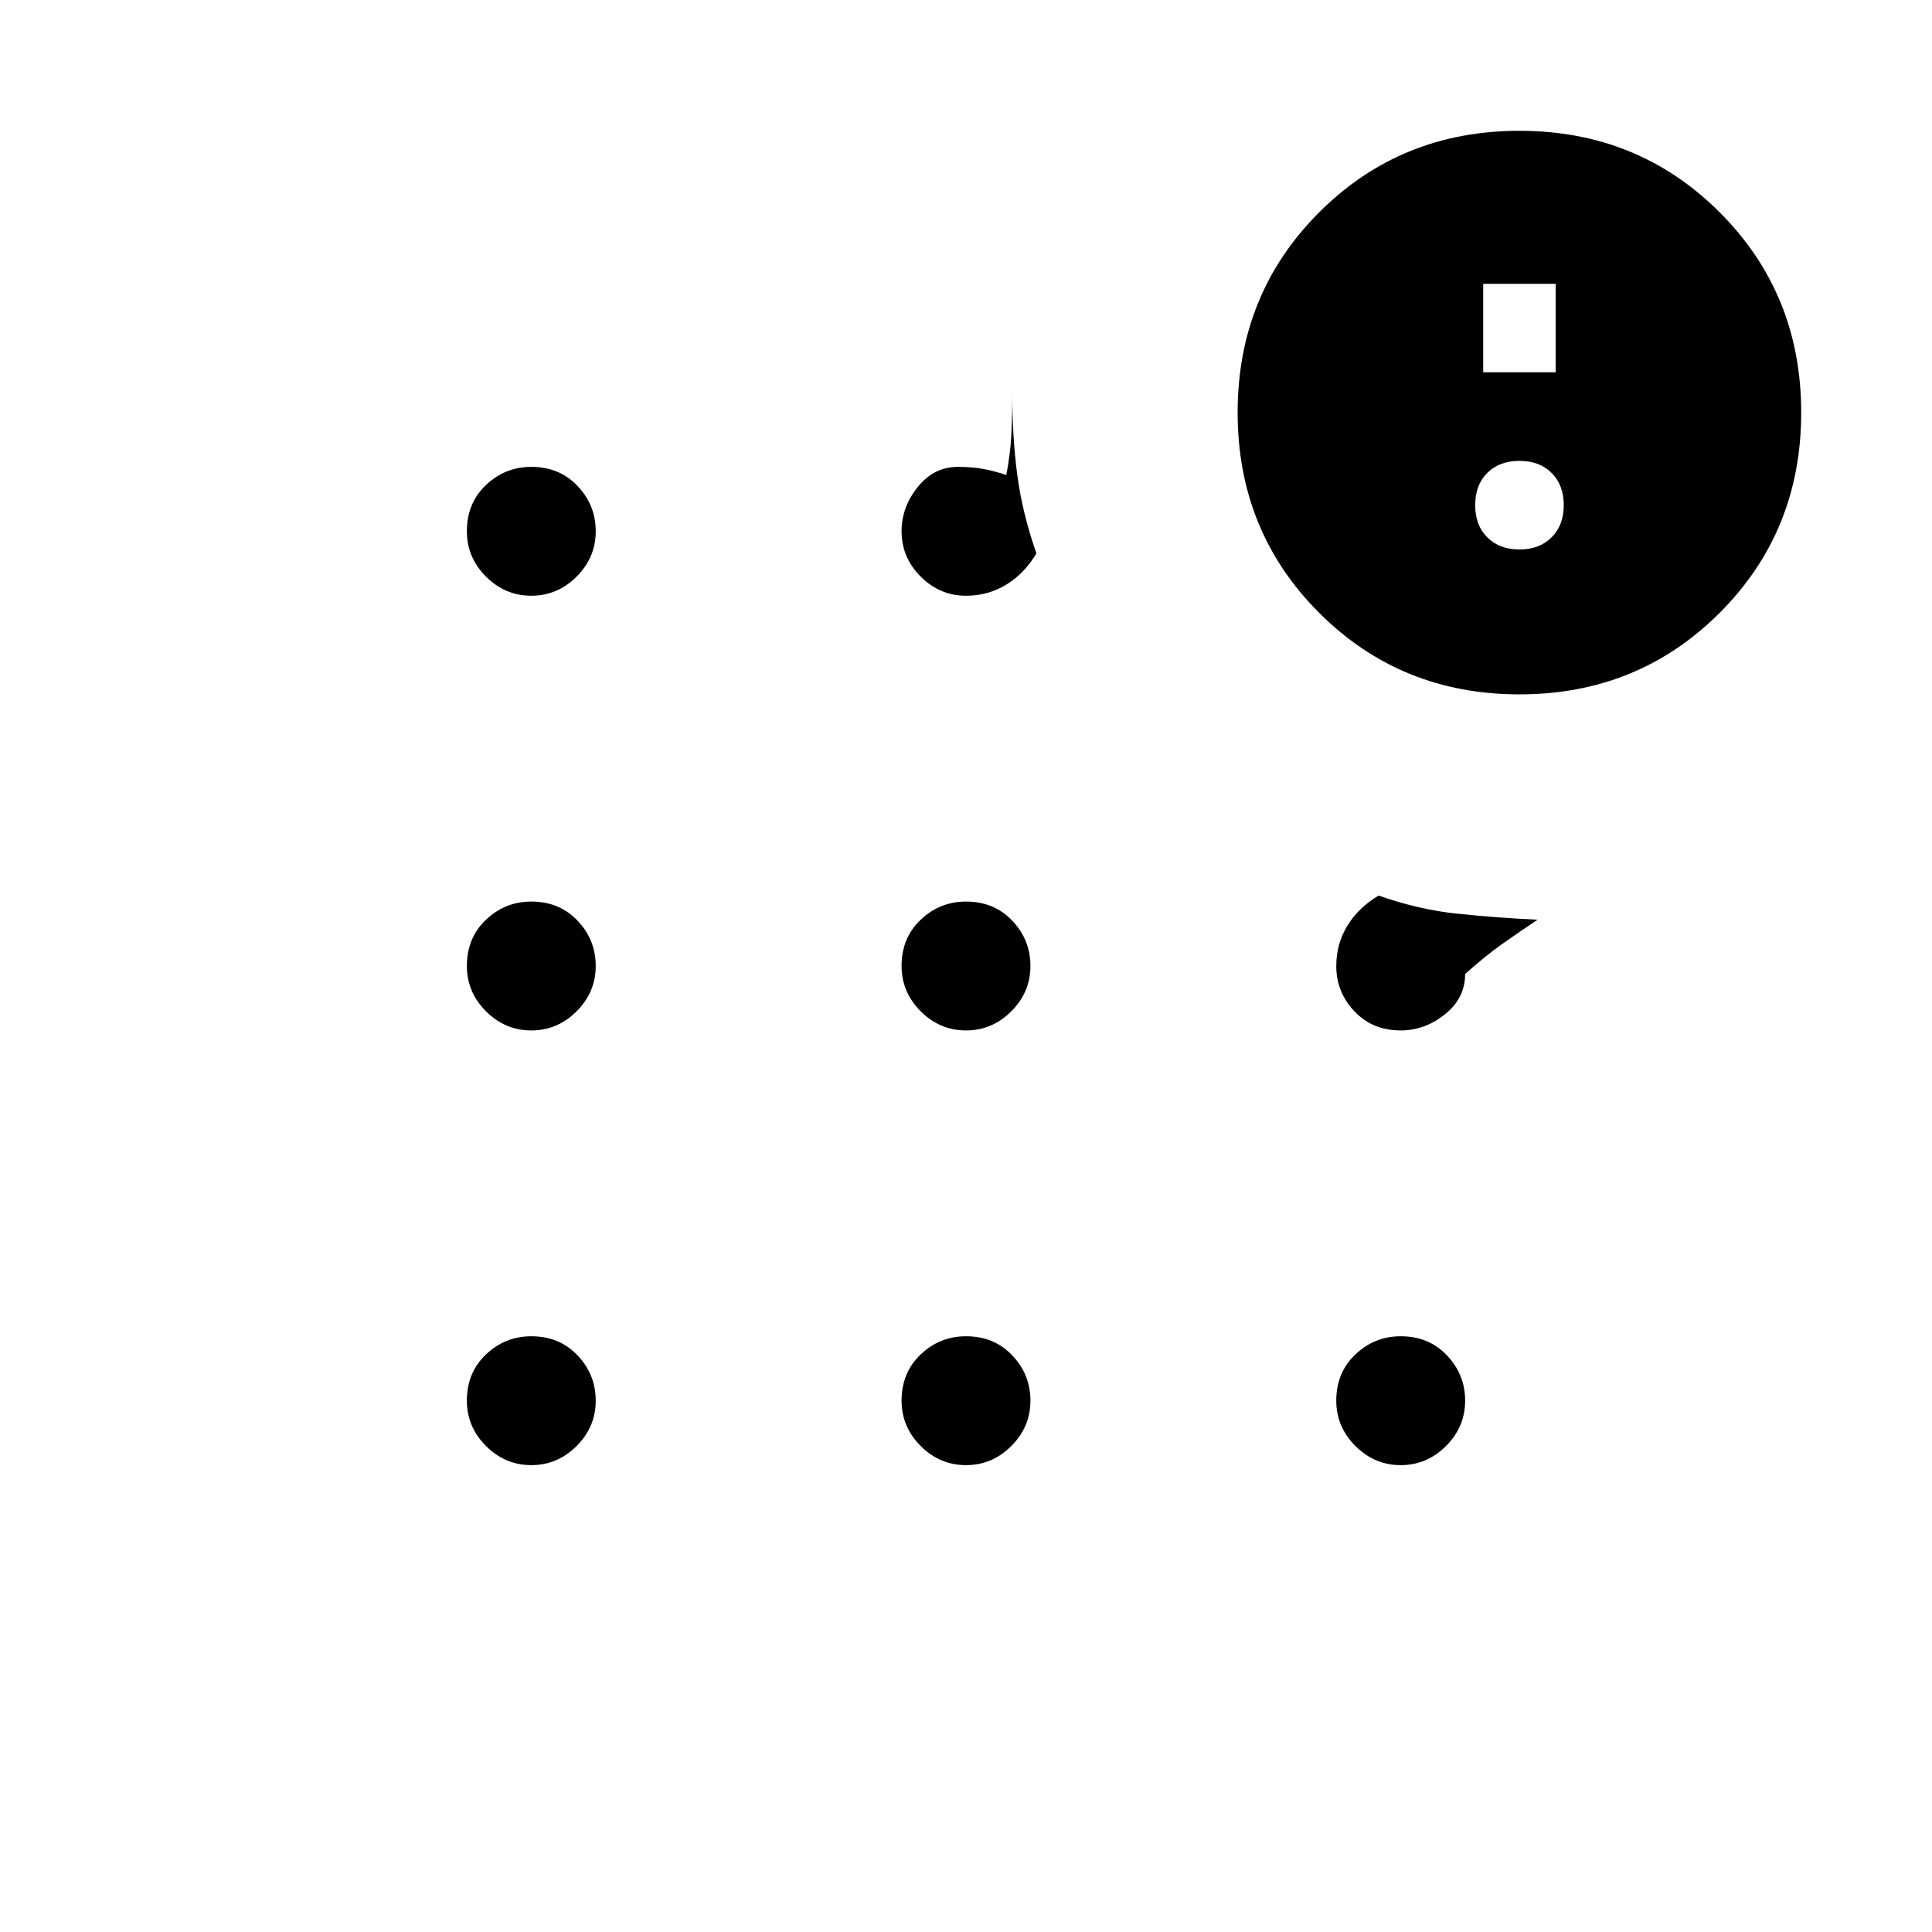 <svg xmlns="http://www.w3.org/2000/svg" height="20" width="20"><path d="M5.5 15.167q-.271 0-.469-.198-.198-.198-.198-.469 0-.292.198-.479.198-.188.469-.188.292 0 .479.198.188.198.188.469 0 .271-.198.469-.198.198-.469.198Zm0-4.5q-.271 0-.469-.198-.198-.198-.198-.469 0-.292.198-.479.198-.188.469-.188.292 0 .479.198.188.198.188.469 0 .271-.198.469-.198.198-.469.198Zm0-4.5q-.271 0-.469-.198-.198-.198-.198-.469 0-.292.198-.479.198-.188.469-.188.292 0 .479.198.188.198.188.469 0 .271-.198.469-.198.198-.469.198Zm4.5 9q-.271 0-.469-.198-.198-.198-.198-.469 0-.292.198-.479.198-.188.469-.188.292 0 .479.198.188.198.188.469 0 .271-.198.469-.198.198-.469.198Zm0-4.5q-.271 0-.469-.198-.198-.198-.198-.469 0-.292.198-.479.198-.188.469-.188.292 0 .479.198.188.198.188.469 0 .271-.198.469-.198.198-.469.198Zm0-4.5q-.271 0-.469-.198-.198-.198-.198-.469 0-.25.167-.458.167-.209.417-.209.145 0 .26.021.115.021.24.063.041-.209.052-.407.01-.198.01-.427 0 .438.052.834.052.395.198.812-.125.209-.312.323-.188.115-.417.115Zm5.729 1.021q-1.229 0-2.073-.844-.844-.844-.844-2.073t.844-2.073q.844-.844 2.073-.844t2.073.844q.844.844.844 2.073t-.844 2.073q-.844.844-2.073.844ZM14.5 15.167q-.271 0-.469-.198-.198-.198-.198-.469 0-.292.198-.479.198-.188.469-.188.292 0 .479.198.188.198.188.469 0 .271-.198.469-.198.198-.469.198Zm0-4.5q-.292 0-.479-.198-.188-.198-.188-.469 0-.229.115-.417.114-.187.323-.312.417.146.812.187.396.042.834.063-.188.125-.365.25t-.385.312q0 .25-.209.417-.208.167-.458.167Zm1.229-4.979q.209 0 .333-.126.126-.124.126-.333 0-.208-.126-.333-.124-.125-.333-.125-.208 0-.333.125-.125.125-.125.333 0 .209.125.333.125.126.333.126Zm-.375-1.834h.75v-.916h-.75Z"/></svg>